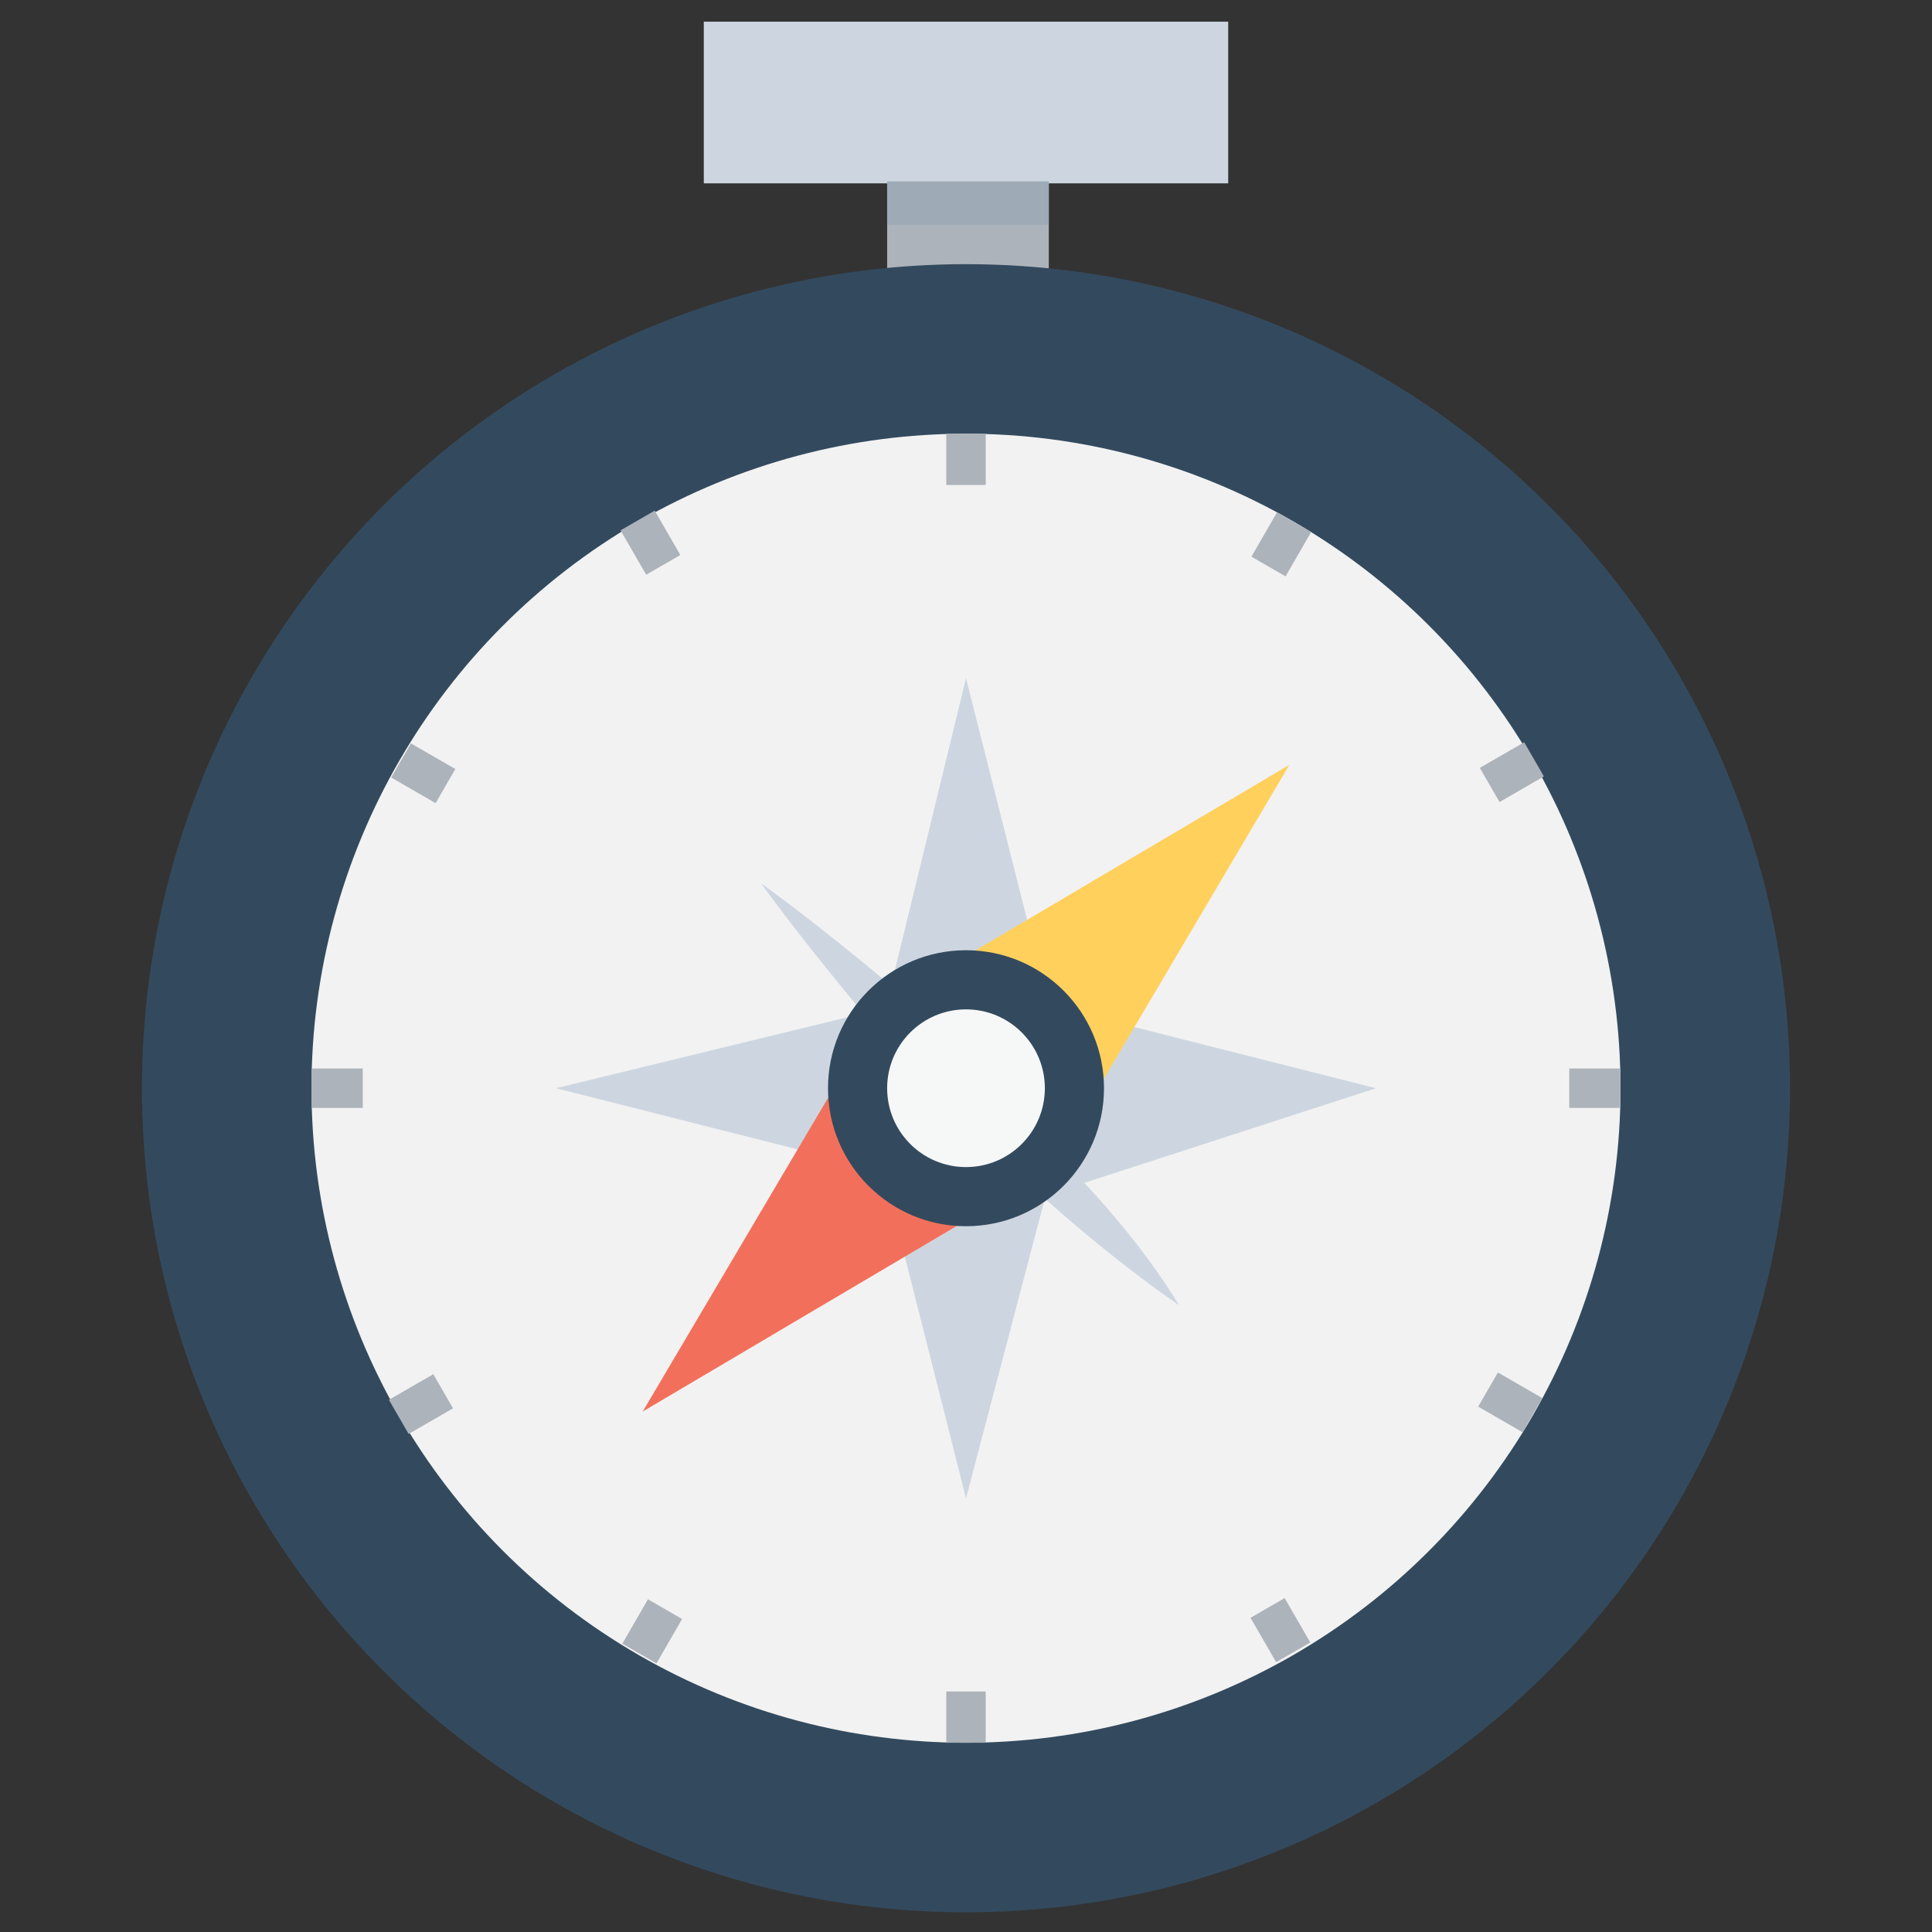 <?xml version="1.0" encoding="utf-8"?>
<!-- Generator: Adobe Illustrator 20.1.0, SVG Export Plug-In . SVG Version: 6.00 Build 0)  -->
<!DOCTYPE svg PUBLIC "-//W3C//DTD SVG 1.1//EN" "http://www.w3.org/Graphics/SVG/1.1/DTD/svg11.dtd">
<svg version="1.1" id="Layer_1" xmlns="http://www.w3.org/2000/svg" xmlns:xlink="http://www.w3.org/1999/xlink" x="0px" y="0px"
	 viewBox="0 0 49 49" enable-background="new 0 0 49 49" xml:space="preserve">
<rect x="0" y="0" width="49" height="49" fill="#333333" stroke="none"/>
<g>
	<rect x="22.5" y="3.3" fill="#ACB3BA" width="4.1" height="6.7"/>
	
		<rect x="22.5" y="-4.1" transform="matrix(-1.836970e-16 1 -1 -1.836970e-16 27.05 -21.95)" fill="#CDD6E0" width="4.1" height="13.3"/>
	<rect x="22.5" y="4.6" fill="#9EAAB5" width="4.1" height="1.1"/>
	<circle fill="#334A5E" cx="24.5" cy="27.6" r="20.9"/>
	<circle fill="#F2F2F2" cx="24.5" cy="27.6" r="16.6"/>
	<path fill="#CDD6E0" d="M27.5,30l7.4-2.4l-8.3-2.1l-2.1-8.3L22.6,25c-1.9-1.6-3.3-2.6-3.3-2.6s1,1.4,2.6,3.3l-7.8,1.9l8.3,2.1
		l2.1,8.3l2-7.6c1.9,1.7,3.4,2.7,3.4,2.7S29.1,31.7,27.5,30z"/>
	<g>
		<path fill="#F2705B" d="M16.3,35.8l8.8-5.2c-0.2,0-0.4,0.1-0.6,0.1c-1.7,0-3.1-1.4-3.1-3.1c0-0.2,0-0.4,0.1-0.6L16.3,35.8z"/>
		<path fill="#FFD05C" d="M24.5,24.5c1.7,0,3.1,1.4,3.1,3.1c0,0.2,0,0.4-0.1,0.6l5.2-8.8l-8.8,5.2C24.1,24.5,24.3,24.5,24.5,24.5z"
			/>
		<circle fill="#334A5E" cx="24.5" cy="27.6" r="3.5"/>
		<circle fill="#F6F7F7" cx="24.5" cy="27.6" r="2"/>
	</g>
	<g>
		<rect x="24" y="11" fill="#ACB3BA" width="1" height="1.3"/>
		<rect x="24" y="42.9" fill="#ACB3BA" width="1" height="1.3"/>
	</g>
	<g>
		<rect x="16" y="13.1" transform="matrix(0.866 -0.5 0.5 0.866 -4.667 10.106)" fill="#ACB3BA" width="1" height="1.3"/>
		<rect x="32" y="40.7" transform="matrix(0.866 -0.5 0.5 0.866 -16.346 21.785)" fill="#ACB3BA" width="1" height="1.3"/>
	</g>
	<g>
		<rect x="10.2" y="19" transform="matrix(0.5 -0.866 0.866 0.5 -11.632 19.053)" fill="#ACB3BA" width="1" height="1.3"/>
		<rect x="37.8" y="34.9" transform="matrix(0.5 -0.866 0.866 0.5 -11.633 50.96)" fill="#ACB3BA" width="1" height="1.3"/>
	</g>
	<g>
		<rect x="7.9" y="27.1" fill="#ACB3BA" width="1.3" height="1"/>
		<rect x="39.8" y="27.1" fill="#ACB3BA" width="1.3" height="1"/>
	</g>
	<g>
		<rect x="10" y="35.1" transform="matrix(0.866 -0.5 0.5 0.866 -16.346 10.106)" fill="#ACB3BA" width="1.3" height="1"/>
		<rect x="37.7" y="19.1" transform="matrix(0.866 -0.5 0.5 0.866 -4.667 21.785)" fill="#ACB3BA" width="1.3" height="1"/>
	</g>
	<g>
		<rect x="15.9" y="40.9" transform="matrix(0.5 -0.866 0.866 0.5 -27.586 35.007)" fill="#ACB3BA" width="1.3" height="1"/>
		<rect x="31.8" y="13.3" transform="matrix(0.5 -0.866 0.866 0.5 4.321 35.007)" fill="#ACB3BA" width="1.3" height="1"/>
	</g>
</g>
</svg>
